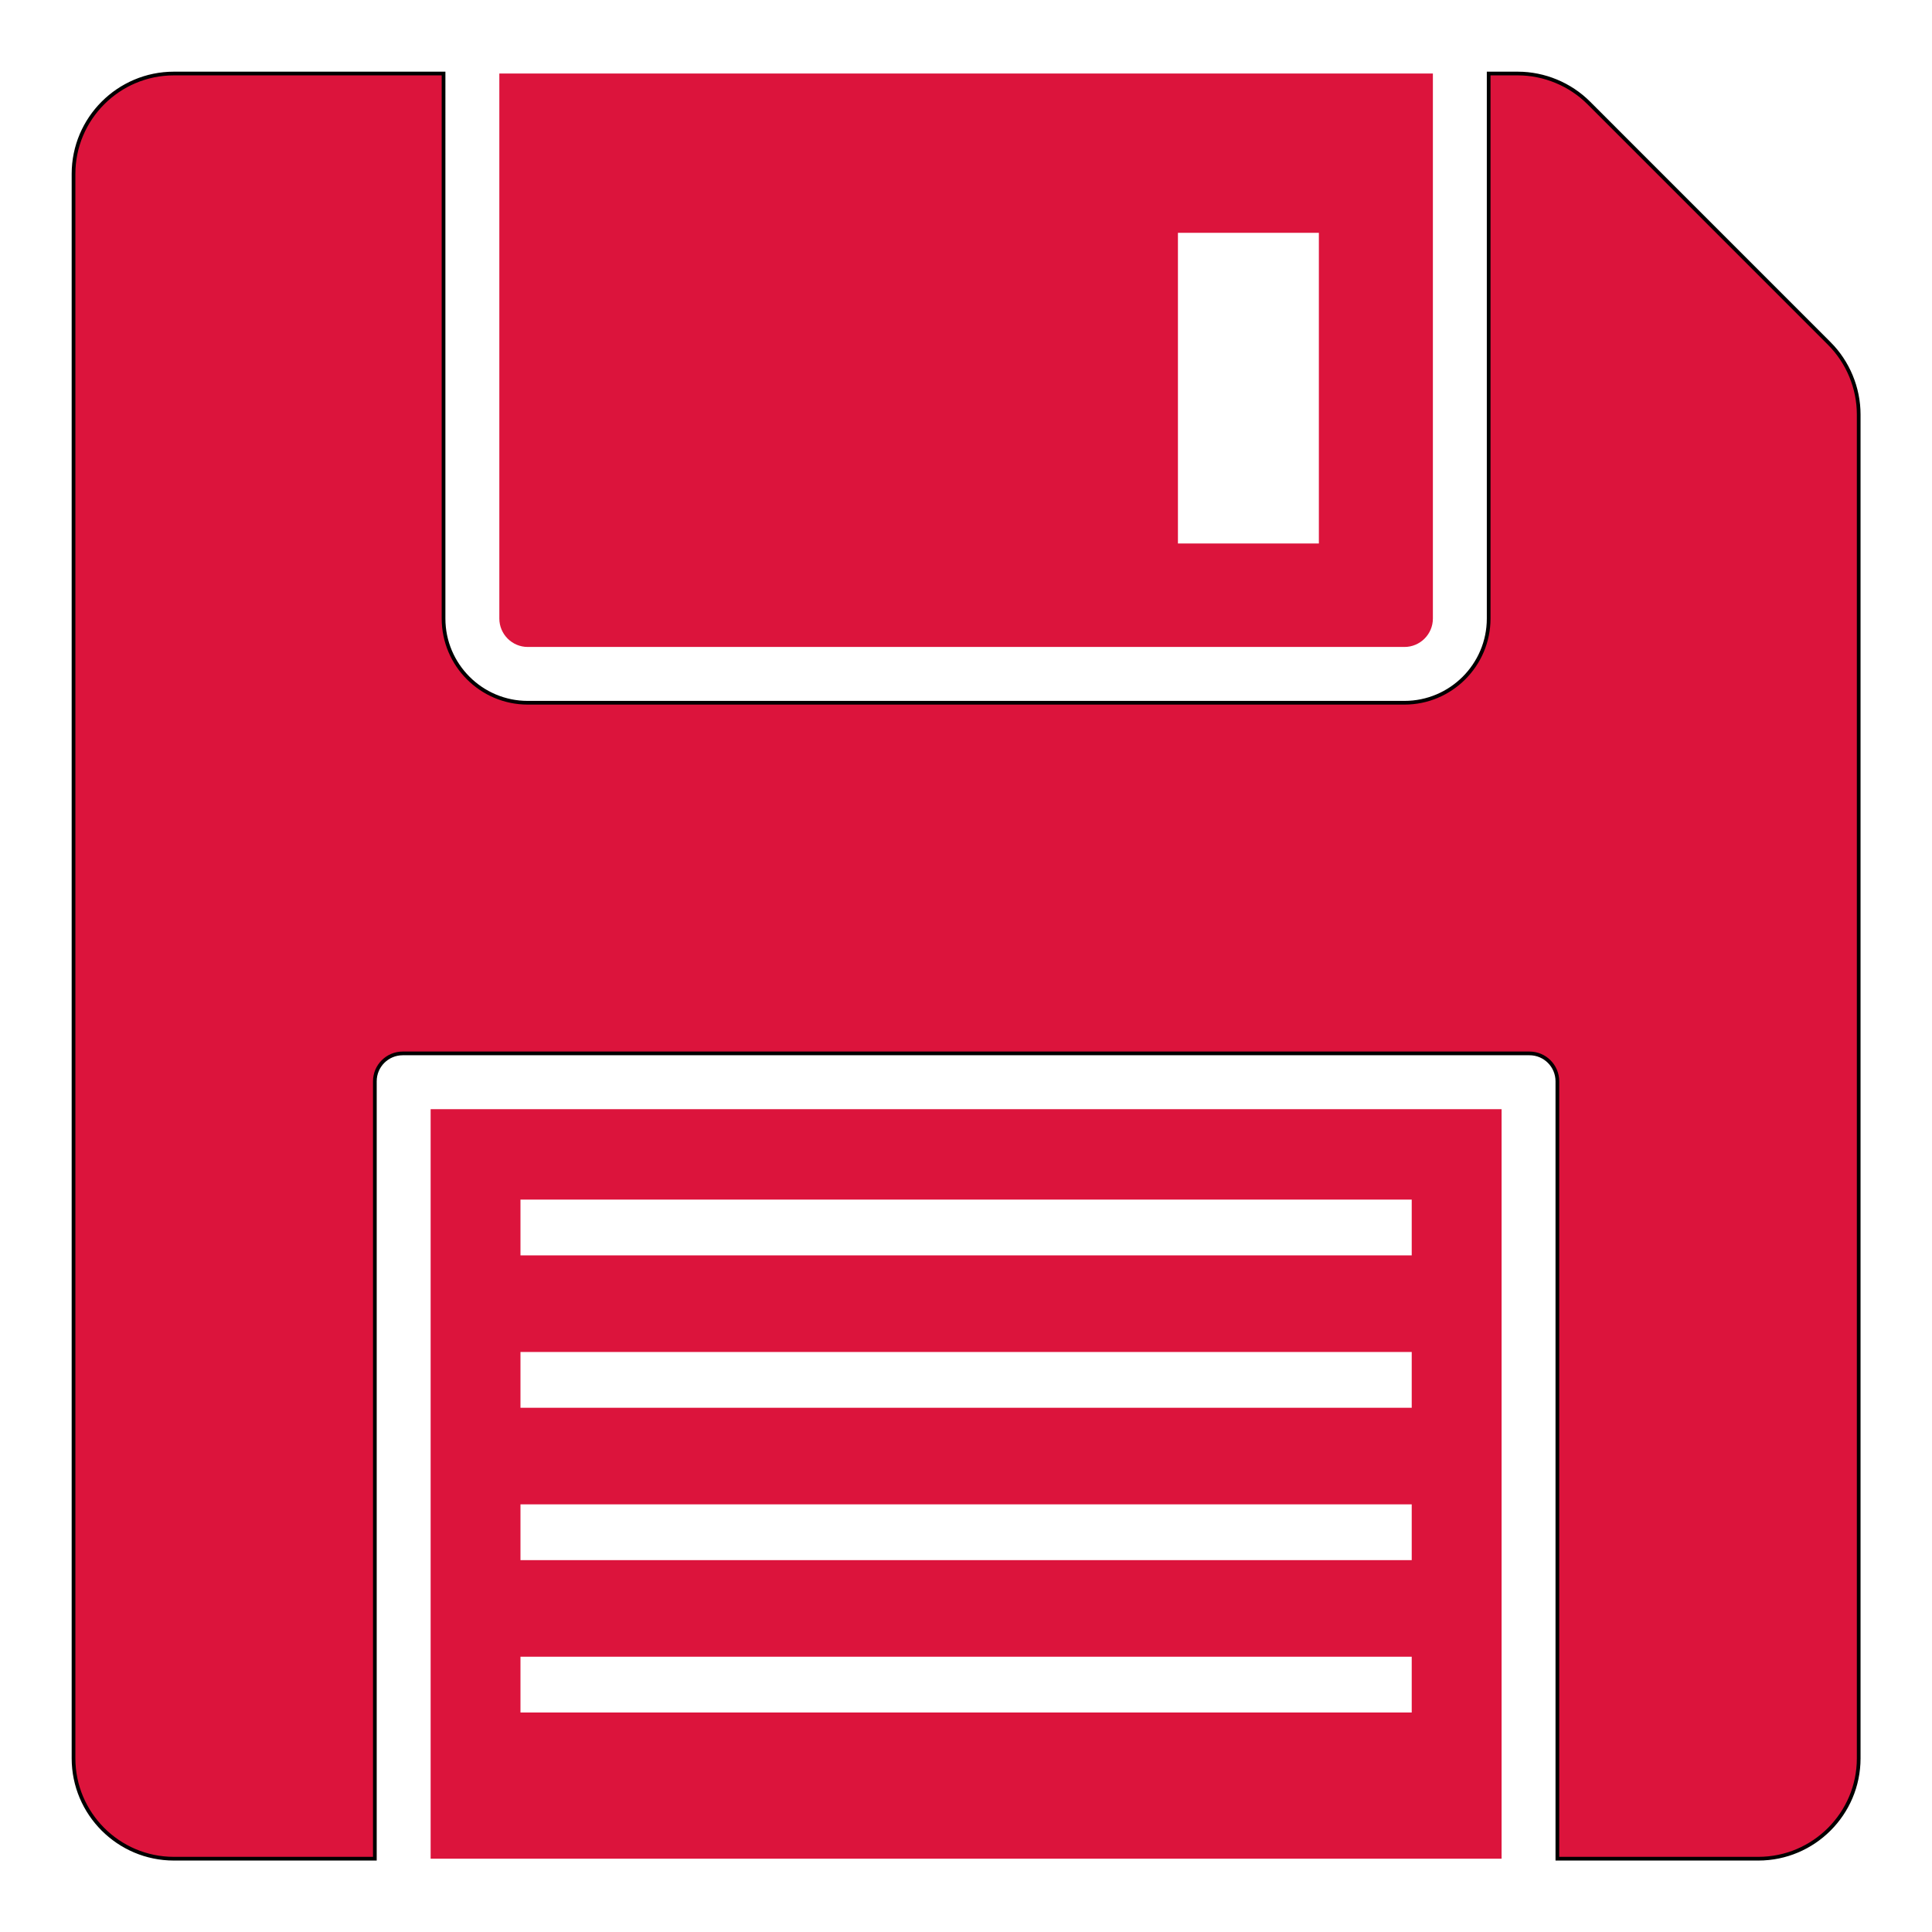 <?xml version="1.0" encoding="UTF-8" standalone="no"?>
<!-- Generator: Adobe Illustrator 19.0.0, SVG Export Plug-In . SVG Version: 6.00 Build 0)  -->

<svg
   xmlns:dc="http://purl.org/dc/elements/1.1/"
   xmlns:cc="http://creativecommons.org/ns#"
   xmlns:rdf="http://www.w3.org/1999/02/22-rdf-syntax-ns#"
   xmlns:svg="http://www.w3.org/2000/svg"
   xmlns="http://www.w3.org/2000/svg"
   xmlns:sodipodi="http://sodipodi.sourceforge.net/DTD/sodipodi-0.dtd"
   xmlns:inkscape="http://www.inkscape.org/namespaces/inkscape"
   version="1.1"
   id="Layer_1"
   x="0px"
   y="0px"
   viewBox="0 0 481.882 481.882"
   style="enable-background:new 0 0 481.882 481.882;"
   xml:space="preserve"
   sodipodi:docname="floppy-disk-save-svgrepo-com - Orange.svg"
   inkscape:version="0.92.4 (5da689c313, 2019-01-14)"><defs
   id="defs53" /><sodipodi:namedview
   pagecolor="#ffffff"
   bordercolor="#666666"
   borderopacity="1"
   objecttolerance="10"
   gridtolerance="10"
   guidetolerance="10"
   inkscape:pageopacity="0"
   inkscape:pageshadow="2"
   inkscape:window-width="1739"
   inkscape:window-height="908"
   id="namedview51"
   showgrid="false"
   inkscape:zoom="0.48974646"
   inkscape:cx="-482.90292"
   inkscape:cy="240.94099"
   inkscape:window-x="0"
   inkscape:window-y="0"
   inkscape:window-maximized="0"
   inkscape:current-layer="Layer_1" />
<g
   id="g6"
   transform="matrix(0.924,0,0,0.924,18.339,18.339)"
   style="fill:#dc143c;fill-opacity:1">
	<g
   id="g4"
   style="fill:#dc143c;fill-opacity:1">
		<path
   d="M 96.397,279.562 V 481.883 H 385.485 V 279.562 Z M 361.228,442.418 H 120.647 V 427.36 h 240.581 z m 0,-41.128 H 120.647 v -15.059 h 240.581 z m 0,-41.129 H 120.647 v -15.059 h 240.581 z m 0,-41.135 H 120.647 v -15.059 h 240.581 z"
   id="path2"
   inkscape:connector-curvature="0"
   style="fill:#dc143c;fill-opacity:1" />
	</g>
</g>
<g
   id="g12"
   transform="matrix(0.924,0,0,0.924,18.339,18.339)"
   style="fill:#dc143c;fill-opacity:1">
	<g
   id="g10"
   style="fill:#dc143c;fill-opacity:1">
		<path
   d="m 114.941,0 v 147.117 c 0,4.232 3.441,7.673 7.669,7.673 h 236.654 c 4.235,0 7.677,-3.442 7.677,-7.673 V 0 Z M 336.163,126.856 H 298.12 V 42.992 h 38.044 v 83.864 z"
   id="path8"
   inkscape:connector-curvature="0"
   style="fill:#dc143c;fill-opacity:1" />
	</g>
</g>
<g
   id="g18"
   style="fill:#dc143c;fill-opacity:1;stroke:#000000;stroke-opacity:1"
   transform="matrix(0.924,0,0,0.924,18.339,18.339)">
	<g
   id="g16"
   style="fill:#dc143c;fill-opacity:1;stroke:#000000;stroke-opacity:1">
		<path
   d="M 473.941,72.867 409.014,7.93 C 403.97,2.889 396.985,0 389.86,0 H 382 v 147.117 c 0,12.533 -10.198,22.732 -22.736,22.732 H 122.61 c -12.53,0 -22.728,-10.199 -22.728,-22.732 V 0 H 27.088 C 12.154,0 0,12.154 0,27.092 V 454.79 c 0,14.938 12.154,27.092 27.088,27.092 h 54.25 v -209.85 c 0,-4.158 3.368,-7.529 7.529,-7.529 h 304.147 c 4.162,0 7.529,3.372 7.529,7.529 v 209.85 h 54.243 c 14.941,0 27.096,-12.155 27.096,-27.092 V 92.021 c 0,-7.131 -2.897,-14.11 -7.941,-19.154 z"
   id="path14"
   inkscape:connector-curvature="0"
   style="fill:#dc143c;fill-opacity:1;stroke:#000000;stroke-opacity:1" />
	</g>
</g>
<g
   id="g20">
</g>
<g
   id="g22">
</g>
<g
   id="g24">
</g>
<g
   id="g26">
</g>
<g
   id="g28">
</g>
<g
   id="g30">
</g>
<g
   id="g32">
</g>
<g
   id="g34">
</g>
<g
   id="g36">
</g>
<g
   id="g38">
</g>
<g
   id="g40">
</g>
<g
   id="g42">
</g>
<g
   id="g44">
</g>
<g
   id="g46">
</g>
<g
   id="g48">
</g>
</svg>